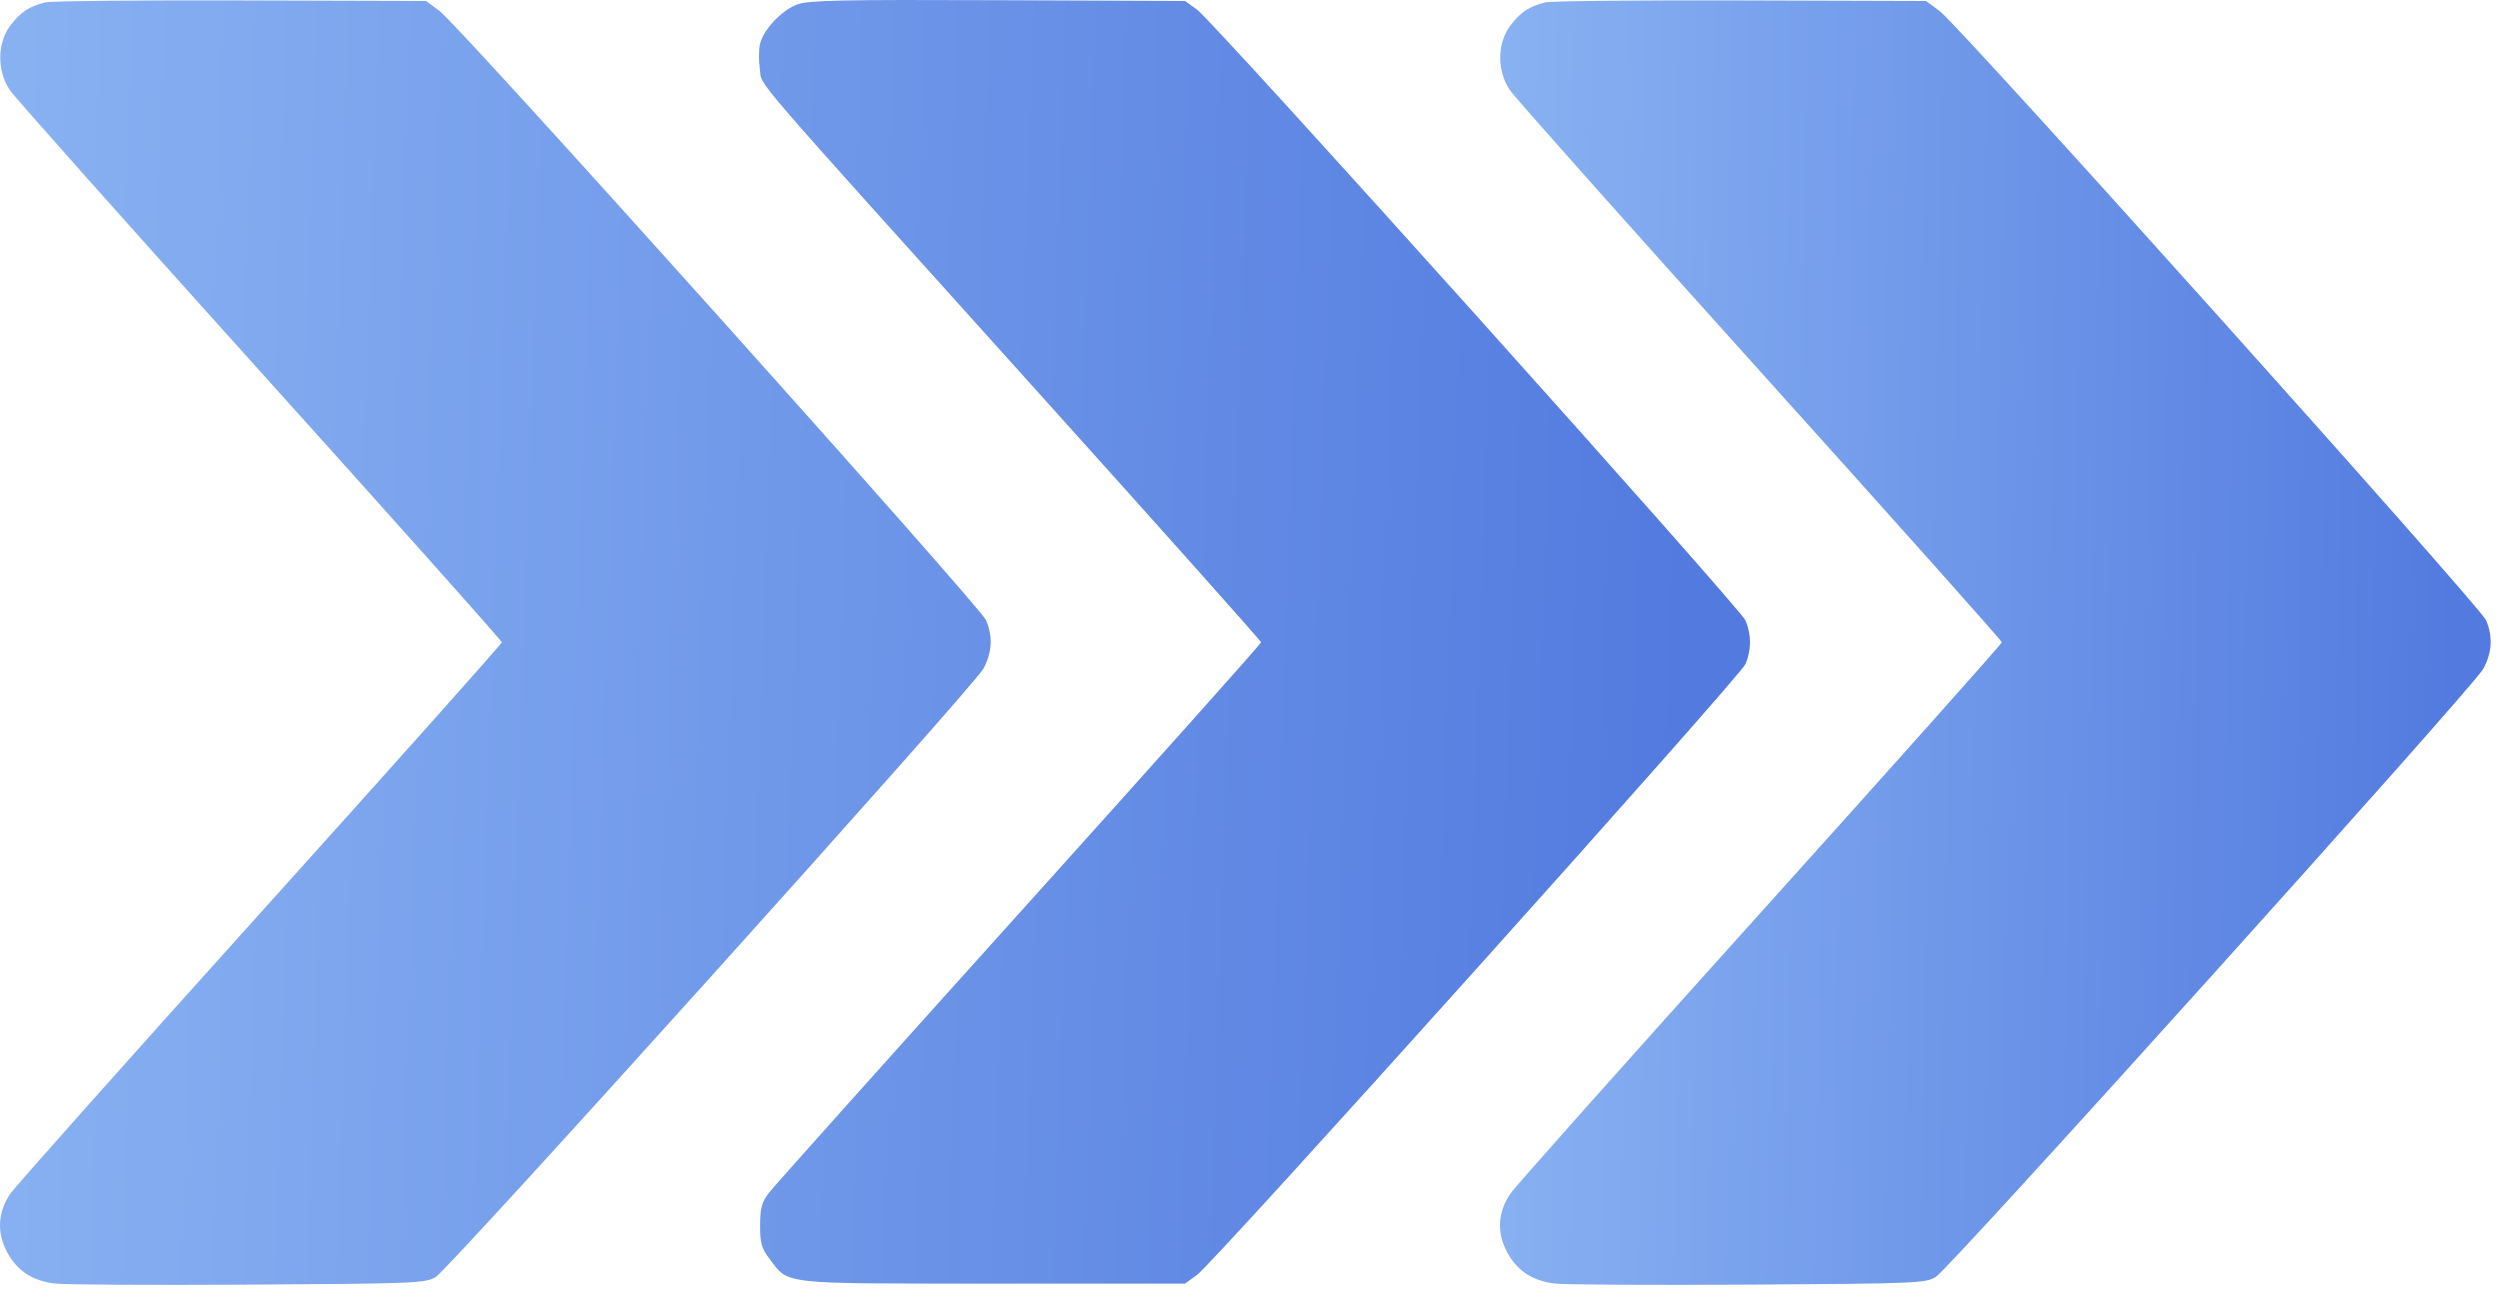 <svg width="100" height="52" viewBox="0 0 100 52" fill="none" xmlns="http://www.w3.org/2000/svg">
<path d="M61.81 0.096C61.17 0.254 60.826 0.481 60.418 1.017C59.884 1.716 59.874 2.836 60.395 3.606C60.594 3.902 65.104 8.968 70.416 14.864C75.728 20.761 80.074 25.633 80.074 25.691C80.074 25.749 75.728 30.621 70.416 36.518C65.104 42.414 60.602 47.468 60.412 47.749C59.92 48.476 59.867 49.276 60.262 50.042C60.66 50.814 61.281 51.232 62.193 51.342C62.584 51.389 66.075 51.408 69.95 51.385C76.594 51.345 77.02 51.328 77.426 51.082C77.992 50.739 98.93 27.487 99.329 26.758C99.683 26.112 99.721 25.472 99.445 24.812C99.214 24.26 78.385 1.037 77.594 0.45L77.041 0.04L69.63 0.017C65.555 0.005 62.035 0.04 61.81 0.096Z" fill="url(#paint0_linear_1267_11551)"/>
<path d="M31.908 0.172C31.27 0.4 30.526 1.189 30.397 1.776C30.347 2.001 30.347 2.453 30.396 2.78C30.503 3.495 29.644 2.497 41.463 15.624C46.403 21.111 50.445 25.642 50.445 25.693C50.445 25.744 46.097 30.612 40.783 36.512C35.469 42.411 30.961 47.447 30.764 47.703C30.469 48.088 30.407 48.315 30.405 49.013C30.403 49.73 30.461 49.934 30.786 50.361C31.57 51.39 31.139 51.343 39.722 51.343H47.401L47.876 51.001C48.583 50.491 69.604 27.078 69.822 26.558C70.059 25.989 70.059 25.393 69.822 24.824C69.604 24.304 48.583 0.891 47.876 0.381L47.401 0.039L39.928 0.008C33.748 -0.017 32.36 0.011 31.908 0.172Z" fill="url(#paint1_linear_1267_11551)"/>
<path d="M1.81 0.096C1.17 0.254 0.826 0.481 0.418 1.016C-0.116 1.716 -0.126 2.836 0.395 3.606C0.594 3.902 5.104 8.968 10.416 14.864C15.728 20.761 20.074 25.633 20.074 25.691C20.074 25.749 15.728 30.621 10.416 36.517C5.104 42.414 0.602 47.468 0.412 47.749C-0.08 48.476 -0.133 49.276 0.262 50.042C0.66 50.814 1.281 51.232 2.193 51.342C2.584 51.389 6.075 51.408 9.95 51.385C16.595 51.345 17.02 51.328 17.426 51.082C17.992 50.739 38.93 27.487 39.329 26.757C39.683 26.112 39.721 25.471 39.445 24.812C39.214 24.26 18.385 1.037 17.594 0.45L17.041 0.039L9.63 0.017C5.555 0.005 2.035 0.04 1.81 0.096Z" fill="url(#paint2_linear_1267_11551)"/>
<defs>
<linearGradient id="paint0_linear_1267_11551" x1="60" y1="25.705" x2="98.981" y2="26.445" gradientUnits="userSpaceOnUse">
<stop stop-color="#88B1F2"/>
<stop offset="0.995" stop-color="#527ADF"/>
</linearGradient>
<linearGradient id="paint1_linear_1267_11551" x1="1.49314e-07" y1="25.697" x2="68.806" y2="28.005" gradientUnits="userSpaceOnUse">
<stop stop-color="#88B1F2"/>
<stop offset="0.995" stop-color="#527ADF"/>
</linearGradient>
<linearGradient id="paint2_linear_1267_11551" x1="1.49314e-07" y1="25.697" x2="68.806" y2="28.005" gradientUnits="userSpaceOnUse">
<stop stop-color="#88B1F2"/>
<stop offset="0.995" stop-color="#527ADF"/>
</linearGradient>
</defs>
</svg>
